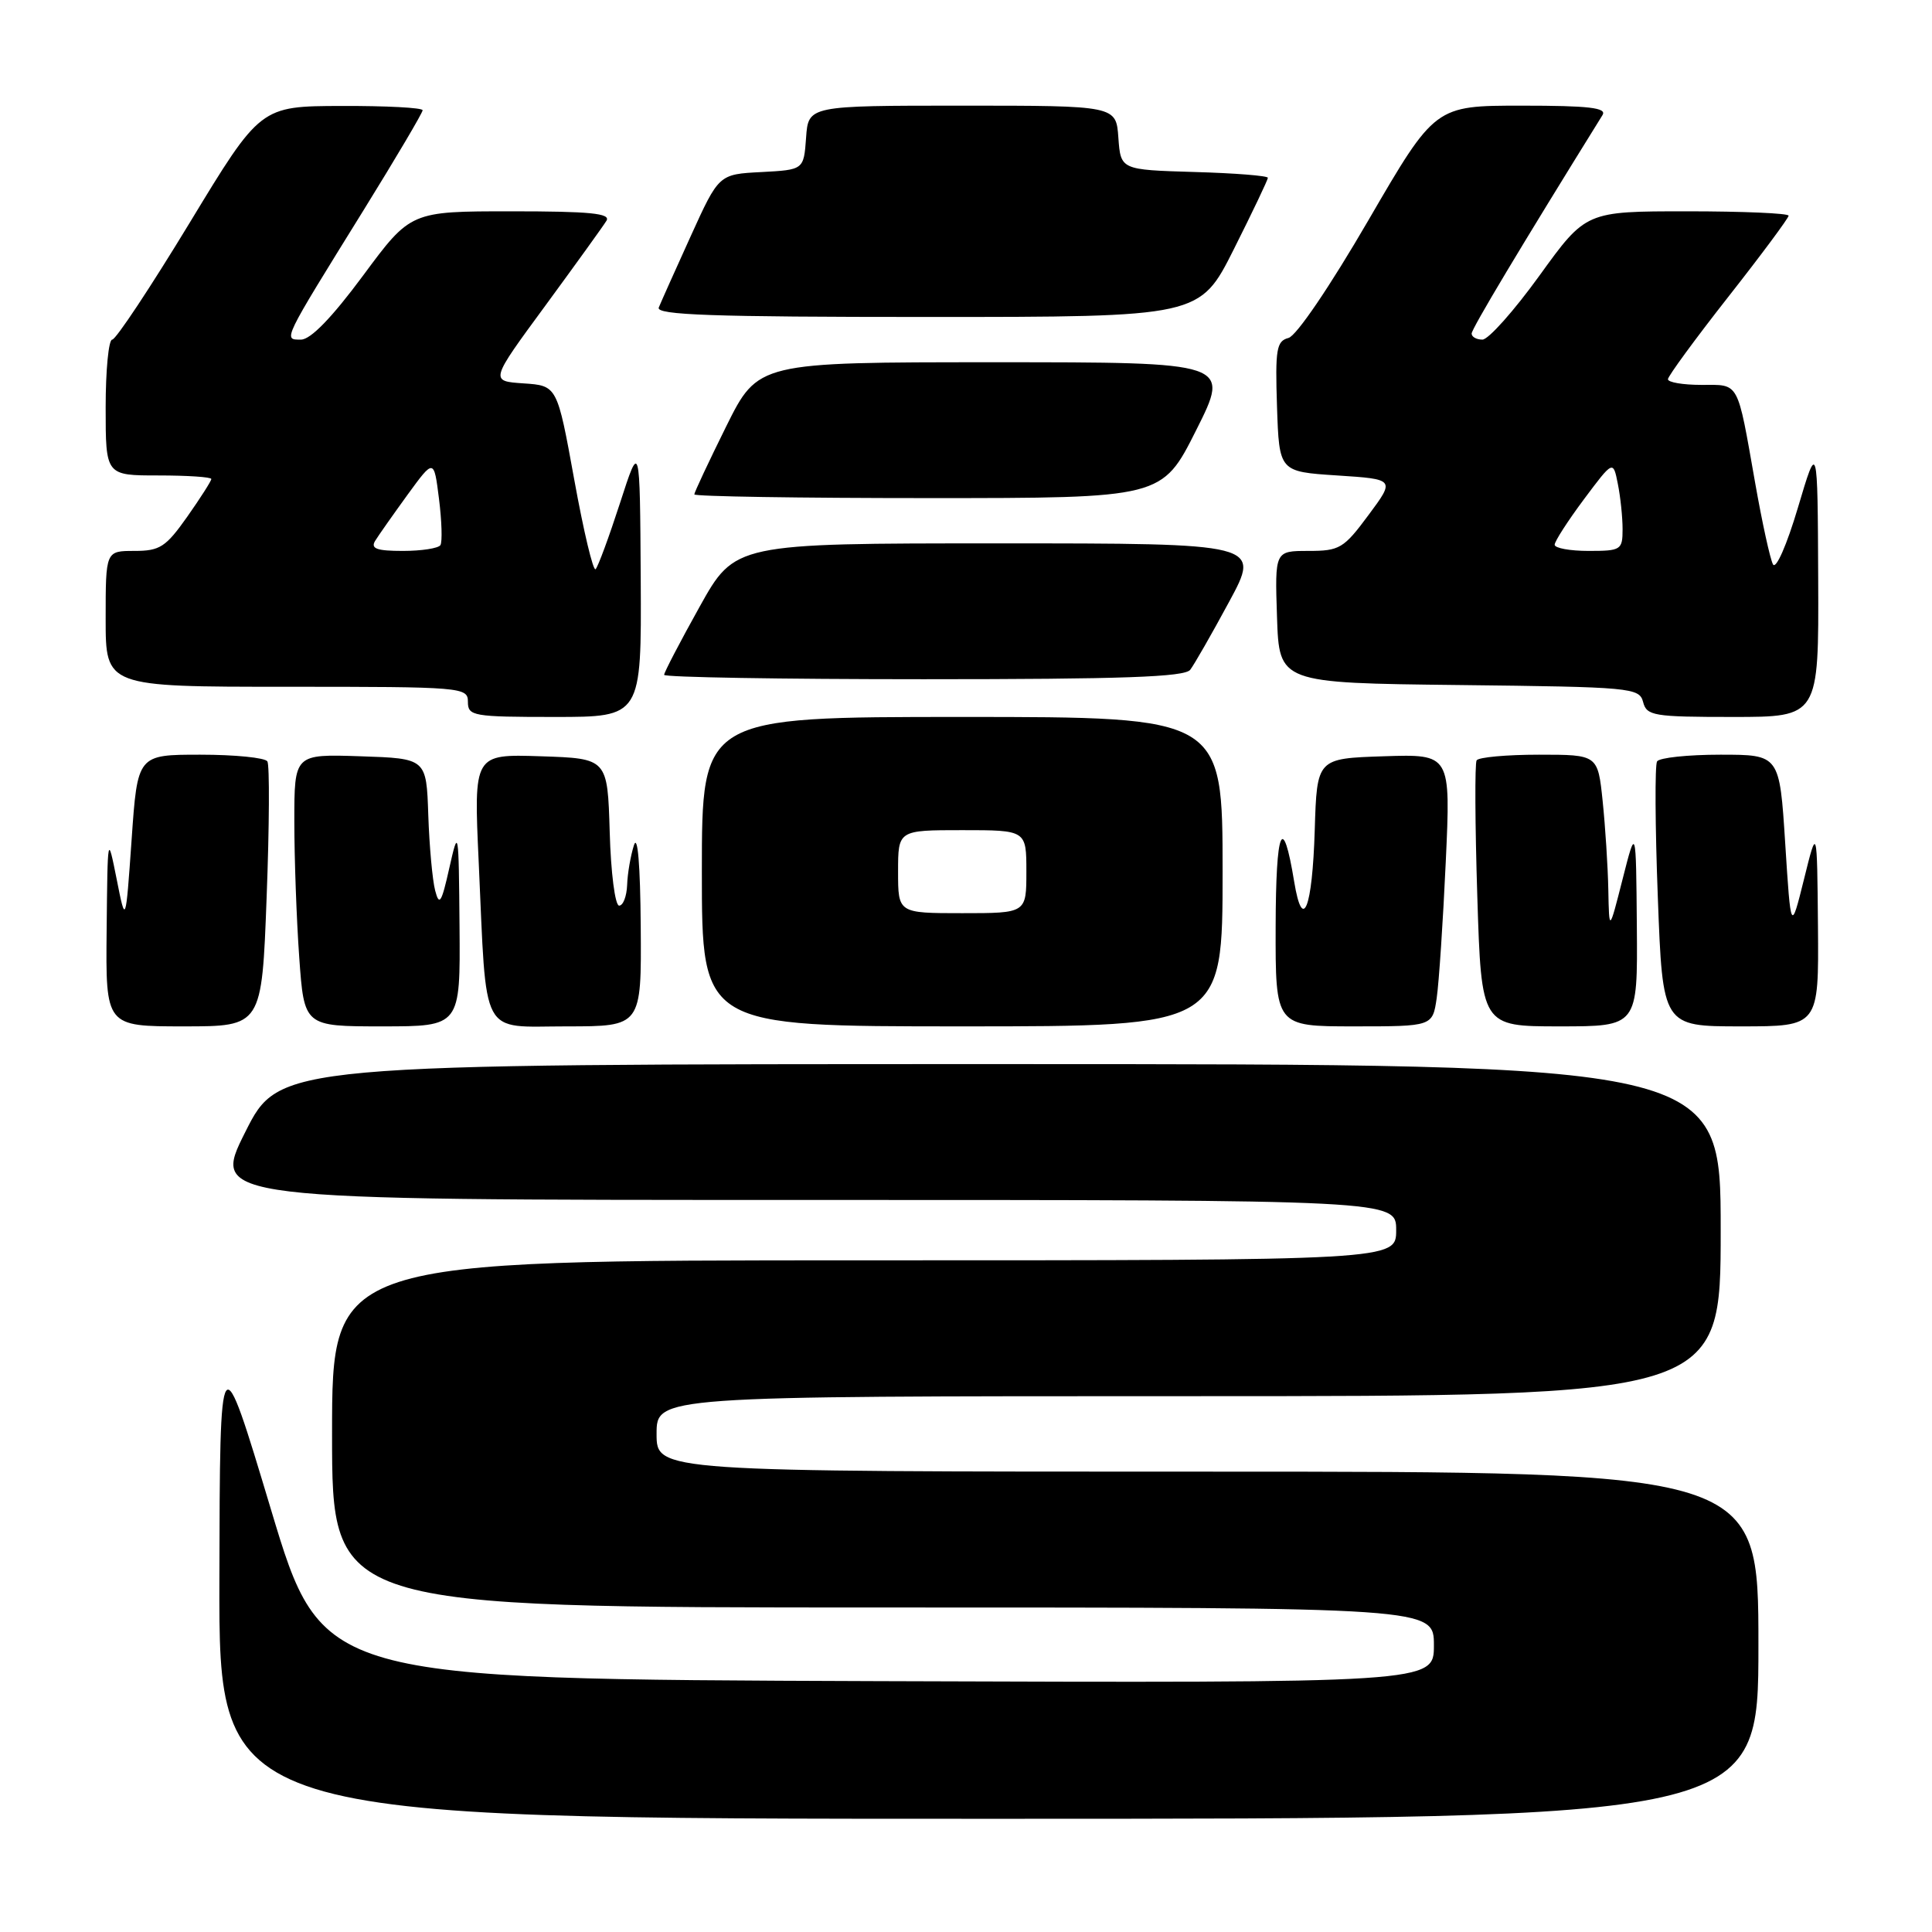 <?xml version="1.0" encoding="UTF-8" standalone="no"?>
<!DOCTYPE svg PUBLIC "-//W3C//DTD SVG 1.1//EN" "http://www.w3.org/Graphics/SVG/1.1/DTD/svg11.dtd" >
<svg xmlns="http://www.w3.org/2000/svg" xmlns:xlink="http://www.w3.org/1999/xlink" version="1.1" viewBox="0 0 256 256">
 <g >
 <path fill="currentColor"
d=" M 233.00 218.00 C 233.00 195.00 233.00 195.00 160.00 195.00 C 87.00 195.00 87.00 195.00 87.00 190.00 C 87.00 185.00 87.00 185.00 157.50 185.00 C 228.00 185.00 228.00 185.00 228.00 163.00 C 228.00 141.00 228.00 141.00 132.51 141.00 C 37.02 141.00 37.02 141.00 32.50 150.00 C 27.98 159.00 27.98 159.00 106.49 159.00 C 185.00 159.00 185.00 159.00 185.00 163.00 C 185.00 167.00 185.00 167.00 114.50 167.00 C 44.00 167.00 44.00 167.00 44.00 190.00 C 44.00 213.00 44.00 213.00 117.00 213.00 C 190.00 213.00 190.00 213.00 190.00 218.01 C 190.00 223.01 190.00 223.01 116.33 222.76 C 42.66 222.50 42.66 222.50 35.90 200.00 C 29.14 177.50 29.14 177.50 29.07 209.25 C 29.00 241.00 29.00 241.00 131.00 241.00 C 233.00 241.00 233.00 241.00 233.00 218.00 Z  M 35.33 118.89 C 35.69 109.47 35.73 101.37 35.43 100.89 C 35.13 100.40 31.13 100.00 26.55 100.00 C 18.22 100.00 18.22 100.00 17.44 111.25 C 16.65 122.50 16.65 122.50 15.46 116.50 C 14.26 110.51 14.26 110.53 14.13 123.25 C 14.00 136.00 14.00 136.00 24.34 136.00 C 34.69 136.00 34.69 136.00 35.33 118.89 Z  M 60.89 122.75 C 60.78 109.83 60.75 109.64 59.54 115.00 C 58.50 119.65 58.21 120.11 57.66 118.00 C 57.30 116.62 56.89 112.12 56.75 108.00 C 56.50 100.50 56.50 100.50 47.75 100.21 C 39.00 99.92 39.00 99.92 39.00 108.81 C 39.00 113.69 39.29 121.81 39.65 126.85 C 40.30 136.00 40.30 136.00 50.65 136.00 C 61.00 136.00 61.00 136.00 60.89 122.75 Z  M 84.90 122.75 C 84.84 114.56 84.49 110.46 84.00 112.00 C 83.56 113.38 83.15 115.74 83.10 117.25 C 83.04 118.76 82.57 120.00 82.04 120.00 C 81.50 120.00 80.94 115.64 80.79 110.25 C 80.50 100.50 80.50 100.50 71.64 100.21 C 62.77 99.92 62.77 99.92 63.43 114.21 C 64.51 137.89 63.50 136.00 75.09 136.00 C 85.00 136.00 85.00 136.00 84.90 122.75 Z  M 162.00 115.50 C 162.00 95.00 162.00 95.00 127.50 95.00 C 93.00 95.00 93.00 95.00 93.00 115.50 C 93.00 136.00 93.00 136.00 127.50 136.00 C 162.00 136.00 162.00 136.00 162.00 115.50 Z  M 190.37 132.25 C 190.67 130.19 191.21 122.07 191.57 114.21 C 192.23 99.92 192.23 99.92 183.36 100.21 C 174.50 100.50 174.50 100.50 174.21 109.99 C 173.89 120.42 172.61 123.64 171.49 116.85 C 169.97 107.59 169.06 109.77 169.03 122.75 C 169.00 136.00 169.00 136.00 179.41 136.00 C 189.82 136.00 189.82 136.00 190.37 132.25 Z  M 216.89 122.75 C 216.78 109.50 216.78 109.50 215.00 116.50 C 213.22 123.50 213.22 123.50 213.11 117.90 C 213.05 114.81 212.71 109.53 212.36 106.15 C 211.72 100.00 211.72 100.00 203.92 100.00 C 199.63 100.00 195.91 100.34 195.66 100.75 C 195.41 101.16 195.45 109.26 195.75 118.75 C 196.29 136.00 196.29 136.00 206.65 136.00 C 217.00 136.00 217.00 136.00 216.89 122.75 Z  M 240.89 122.75 C 240.77 109.50 240.77 109.50 239.04 116.50 C 237.30 123.50 237.30 123.50 236.55 111.75 C 235.80 100.00 235.80 100.00 227.96 100.00 C 223.65 100.00 219.87 100.40 219.57 100.89 C 219.27 101.37 219.31 109.47 219.67 118.89 C 220.31 136.00 220.31 136.00 230.66 136.00 C 241.00 136.00 241.00 136.00 240.89 122.75 Z  M 84.90 76.75 C 84.79 58.50 84.79 58.50 82.15 66.67 C 80.69 71.17 79.24 75.10 78.92 75.42 C 78.60 75.73 77.33 70.39 76.09 63.55 C 73.83 51.10 73.83 51.10 69.37 50.80 C 64.91 50.50 64.91 50.50 72.26 40.50 C 76.29 35.00 79.94 29.94 80.36 29.25 C 80.95 28.27 78.19 28.00 67.76 28.00 C 54.41 28.00 54.41 28.00 48.12 36.50 C 43.97 42.10 41.16 45.00 39.88 45.00 C 37.50 45.00 37.35 45.32 48.17 27.86 C 52.48 20.90 56.00 14.94 56.00 14.61 C 56.00 14.27 51.16 14.02 45.25 14.04 C 34.50 14.07 34.50 14.07 25.12 29.54 C 19.96 38.04 15.35 45.00 14.87 45.00 C 14.39 45.00 14.00 49.05 14.00 54.00 C 14.00 63.00 14.00 63.00 21.00 63.00 C 24.85 63.00 28.00 63.21 28.00 63.47 C 28.00 63.73 26.56 65.98 24.81 68.47 C 21.97 72.49 21.19 73.00 17.81 73.00 C 14.00 73.00 14.00 73.00 14.00 82.00 C 14.00 91.00 14.00 91.00 38.00 91.00 C 61.33 91.00 62.00 91.06 62.00 93.00 C 62.00 94.88 62.67 95.00 73.50 95.00 C 85.00 95.00 85.00 95.00 84.90 76.75 Z  M 240.92 76.75 C 240.84 58.50 240.84 58.50 238.23 67.28 C 236.76 72.22 235.32 75.50 234.93 74.78 C 234.55 74.08 233.49 69.22 232.57 64.00 C 230.15 50.29 230.53 51.00 225.43 51.00 C 222.99 51.00 221.01 50.66 221.01 50.25 C 221.02 49.84 224.62 44.92 229.01 39.33 C 233.41 33.73 237.00 28.89 237.00 28.58 C 237.00 28.26 230.96 28.00 223.57 28.00 C 210.14 28.00 210.14 28.00 204.00 36.50 C 200.63 41.17 197.22 45.00 196.43 45.00 C 195.64 45.00 195.00 44.64 195.00 44.20 C 195.00 43.56 201.55 32.63 212.34 15.25 C 212.95 14.28 210.57 14.00 201.64 14.00 C 190.15 14.00 190.15 14.00 181.34 29.15 C 176.24 37.93 171.78 44.51 170.73 44.78 C 169.14 45.20 168.96 46.26 169.21 53.88 C 169.50 62.50 169.50 62.50 177.18 63.00 C 184.86 63.50 184.86 63.50 181.33 68.25 C 178.05 72.68 177.50 73.00 173.37 73.00 C 168.92 73.00 168.92 73.00 169.21 81.75 C 169.50 90.50 169.50 90.50 193.35 90.77 C 216.17 91.03 217.22 91.12 217.72 93.02 C 218.19 94.85 219.11 95.00 229.62 95.00 C 241.00 95.00 241.00 95.00 240.92 76.75 Z  M 157.71 88.75 C 158.24 88.06 160.56 84.01 162.86 79.75 C 167.05 72.00 167.05 72.00 132.21 72.00 C 97.38 72.00 97.38 72.00 92.69 80.42 C 90.11 85.05 88.00 89.10 88.00 89.42 C 88.00 89.74 103.47 90.00 122.38 90.00 C 148.70 90.00 156.98 89.71 157.71 88.75 Z  M 158.50 57.00 C 163.02 48.00 163.02 48.00 131.73 48.00 C 100.45 48.00 100.45 48.00 96.22 56.51 C 93.90 61.20 92.00 65.25 92.00 65.51 C 92.00 65.78 105.95 66.00 122.99 66.00 C 153.98 66.00 153.98 66.00 158.50 57.00 Z  M 163.49 33.02 C 165.97 28.08 168.00 23.82 168.00 23.56 C 168.00 23.29 163.61 22.94 158.25 22.79 C 148.50 22.50 148.50 22.50 148.19 18.25 C 147.89 14.00 147.89 14.00 127.50 14.00 C 107.11 14.00 107.11 14.00 106.81 18.25 C 106.50 22.50 106.50 22.50 100.87 22.80 C 95.25 23.09 95.25 23.09 91.52 31.30 C 89.47 35.81 87.57 40.06 87.29 40.75 C 86.89 41.74 94.40 42.00 122.88 42.00 C 158.98 42.00 158.98 42.00 163.49 33.02 Z  M 119.00 115.50 C 119.00 110.00 119.00 110.00 127.50 110.00 C 136.00 110.00 136.00 110.00 136.00 115.50 C 136.00 121.00 136.00 121.00 127.50 121.00 C 119.00 121.00 119.00 121.00 119.00 115.50 Z  M 49.70 71.68 C 50.14 70.96 52.08 68.21 54.00 65.56 C 57.50 60.76 57.50 60.76 58.17 66.11 C 58.54 69.05 58.62 71.80 58.36 72.23 C 58.10 72.65 55.86 73.00 53.39 73.00 C 49.94 73.00 49.09 72.70 49.70 71.68 Z  M 206.00 72.18 C 206.00 71.73 207.74 69.03 209.87 66.17 C 213.75 60.98 213.75 60.98 214.37 64.11 C 214.72 65.84 215.00 68.54 215.00 70.12 C 215.00 72.87 214.79 73.00 210.50 73.00 C 208.03 73.00 206.00 72.63 206.00 72.18 Z "/>
</g>
</svg>